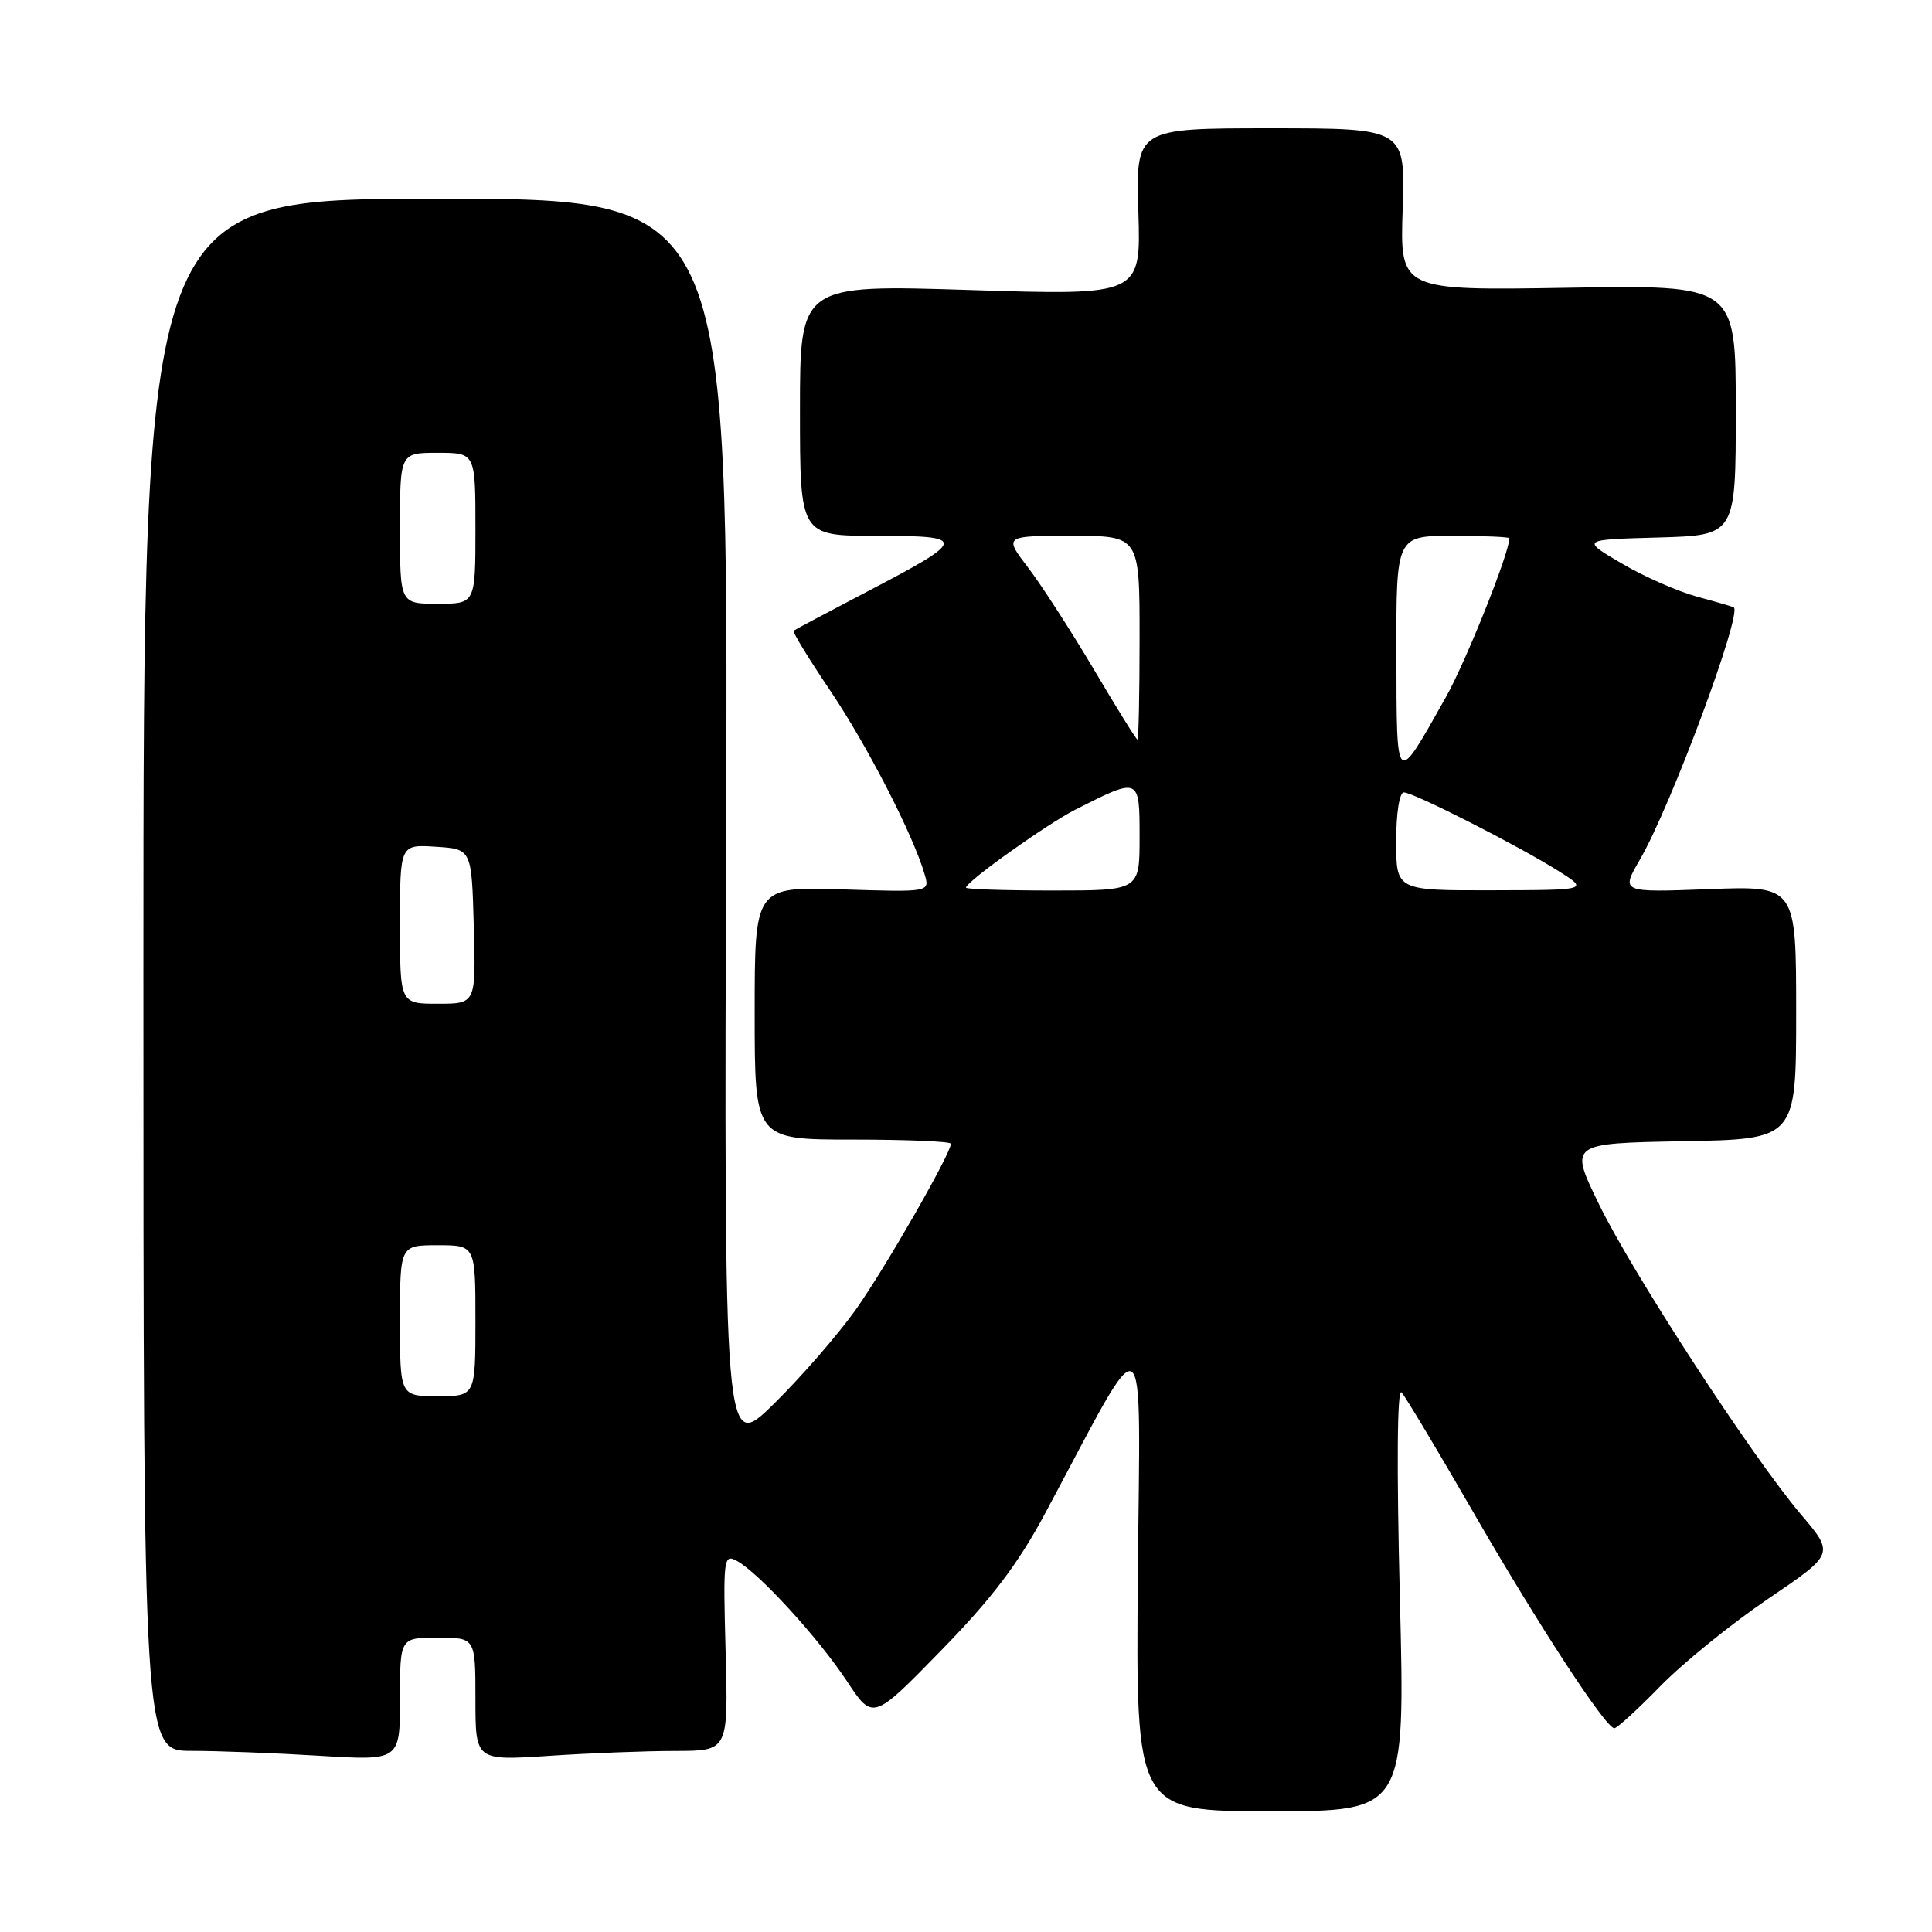 <?xml version="1.0" encoding="UTF-8" standalone="no"?>
<!DOCTYPE svg PUBLIC "-//W3C//DTD SVG 1.1//EN" "http://www.w3.org/Graphics/SVG/1.1/DTD/svg11.dtd" >
<svg xmlns="http://www.w3.org/2000/svg" xmlns:xlink="http://www.w3.org/1999/xlink" version="1.1" viewBox="0 0 256 256">
 <g >
 <path fill="currentColor"
d=" M 185.49 211.75 C 185.05 194.29 185.13 183.88 185.71 184.50 C 186.22 185.05 190.40 192.03 195.00 200.00 C 203.66 215.04 212.76 229.00 213.91 229.00 C 214.27 229.00 217.03 226.48 220.03 223.40 C 223.04 220.32 229.45 215.13 234.29 211.85 C 243.07 205.90 243.07 205.90 238.66 200.70 C 232.14 193.02 216.30 168.68 211.84 159.50 C 207.95 151.50 207.95 151.50 222.97 151.22 C 238.00 150.95 238.00 150.95 238.00 134.16 C 238.00 117.37 238.00 117.37 226.38 117.82 C 214.76 118.26 214.76 118.26 217.31 113.88 C 221.38 106.88 230.90 81.26 229.73 80.47 C 229.60 80.39 227.42 79.75 224.87 79.06 C 222.32 78.37 217.82 76.39 214.87 74.65 C 209.50 71.50 209.50 71.50 219.75 71.22 C 230.00 70.93 230.00 70.93 230.00 54.34 C 230.00 37.76 230.00 37.76 207.75 38.13 C 185.50 38.50 185.50 38.50 185.86 27.75 C 186.22 17.00 186.22 17.00 168.36 17.00 C 150.50 17.00 150.50 17.00 150.84 28.07 C 151.18 39.15 151.18 39.15 128.59 38.43 C 106.00 37.71 106.00 37.71 106.00 54.35 C 106.00 71.00 106.00 71.00 116.12 71.00 C 128.28 71.00 128.20 71.45 114.79 78.45 C 109.68 81.12 105.35 83.43 105.16 83.57 C 104.98 83.72 107.16 87.29 110.01 91.51 C 114.90 98.77 121.02 110.66 122.52 115.86 C 123.21 118.22 123.21 118.22 111.60 117.85 C 100.00 117.49 100.00 117.49 100.00 134.24 C 100.00 151.00 100.00 151.00 113.00 151.00 C 120.15 151.00 126.00 151.25 126.00 151.55 C 126.00 152.84 117.31 168.01 113.42 173.50 C 111.08 176.80 106.20 182.42 102.56 186.00 C 95.94 192.50 95.94 192.50 96.22 109.40 C 96.50 26.31 96.50 26.31 57.75 26.33 C 19.00 26.36 19.00 26.36 19.00 129.18 C 19.00 232.00 19.00 232.00 25.34 232.00 C 28.83 232.00 36.48 232.29 42.34 232.65 C 53.00 233.30 53.00 233.30 53.00 225.15 C 53.00 217.00 53.00 217.00 58.00 217.00 C 63.00 217.00 63.00 217.00 63.00 225.15 C 63.00 233.30 63.00 233.30 72.75 232.66 C 78.11 232.30 85.65 232.01 89.50 232.01 C 96.50 232.00 96.50 232.00 96.15 218.91 C 95.81 206.41 95.88 205.87 97.65 206.83 C 100.58 208.44 108.42 217.01 112.20 222.73 C 115.66 227.97 115.66 227.97 124.67 218.73 C 131.42 211.82 134.89 207.24 138.50 200.50 C 152.38 174.59 151.07 173.71 150.77 208.75 C 150.50 240.00 150.50 240.00 168.35 240.00 C 186.20 240.00 186.20 240.00 185.49 211.75 Z  M 53.00 175.00 C 53.00 165.00 53.00 165.00 58.00 165.00 C 63.00 165.00 63.00 165.00 63.00 175.00 C 63.00 185.00 63.00 185.00 58.00 185.00 C 53.00 185.00 53.00 185.00 53.00 175.00 Z  M 53.00 122.45 C 53.00 111.89 53.00 111.89 57.75 112.20 C 62.50 112.50 62.50 112.50 62.78 122.75 C 63.07 133.00 63.07 133.00 58.03 133.00 C 53.00 133.00 53.00 133.00 53.00 122.45 Z  M 128.00 117.62 C 128.00 116.83 138.74 109.18 142.53 107.26 C 151.03 102.97 151.00 102.95 151.00 110.93 C 151.00 118.00 151.00 118.00 139.50 118.00 C 133.18 118.00 128.00 117.83 128.00 117.62 Z  M 185.00 111.50 C 185.00 107.74 185.43 105.00 186.02 105.00 C 187.30 105.00 201.16 112.05 206.50 115.41 C 210.50 117.94 210.50 117.94 197.75 117.97 C 185.00 118.00 185.00 118.00 185.00 111.50 Z  M 185.03 86.75 C 185.00 71.00 185.00 71.00 192.50 71.00 C 196.62 71.00 200.00 71.15 200.00 71.32 C 200.00 73.26 194.26 87.62 191.59 92.37 C 184.88 104.29 185.07 104.46 185.03 86.75 Z  M 144.97 88.75 C 141.96 83.67 138.04 77.59 136.26 75.25 C 133.01 71.00 133.01 71.00 142.01 71.00 C 151.00 71.00 151.00 71.00 151.00 84.50 C 151.00 91.92 150.87 98.00 150.72 98.00 C 150.56 98.00 147.98 93.84 144.97 88.75 Z  M 53.00 70.00 C 53.00 60.00 53.00 60.00 58.00 60.00 C 63.00 60.00 63.00 60.00 63.00 70.00 C 63.00 80.00 63.00 80.00 58.00 80.00 C 53.00 80.00 53.00 80.00 53.00 70.00 Z "/>
</g>
</svg>